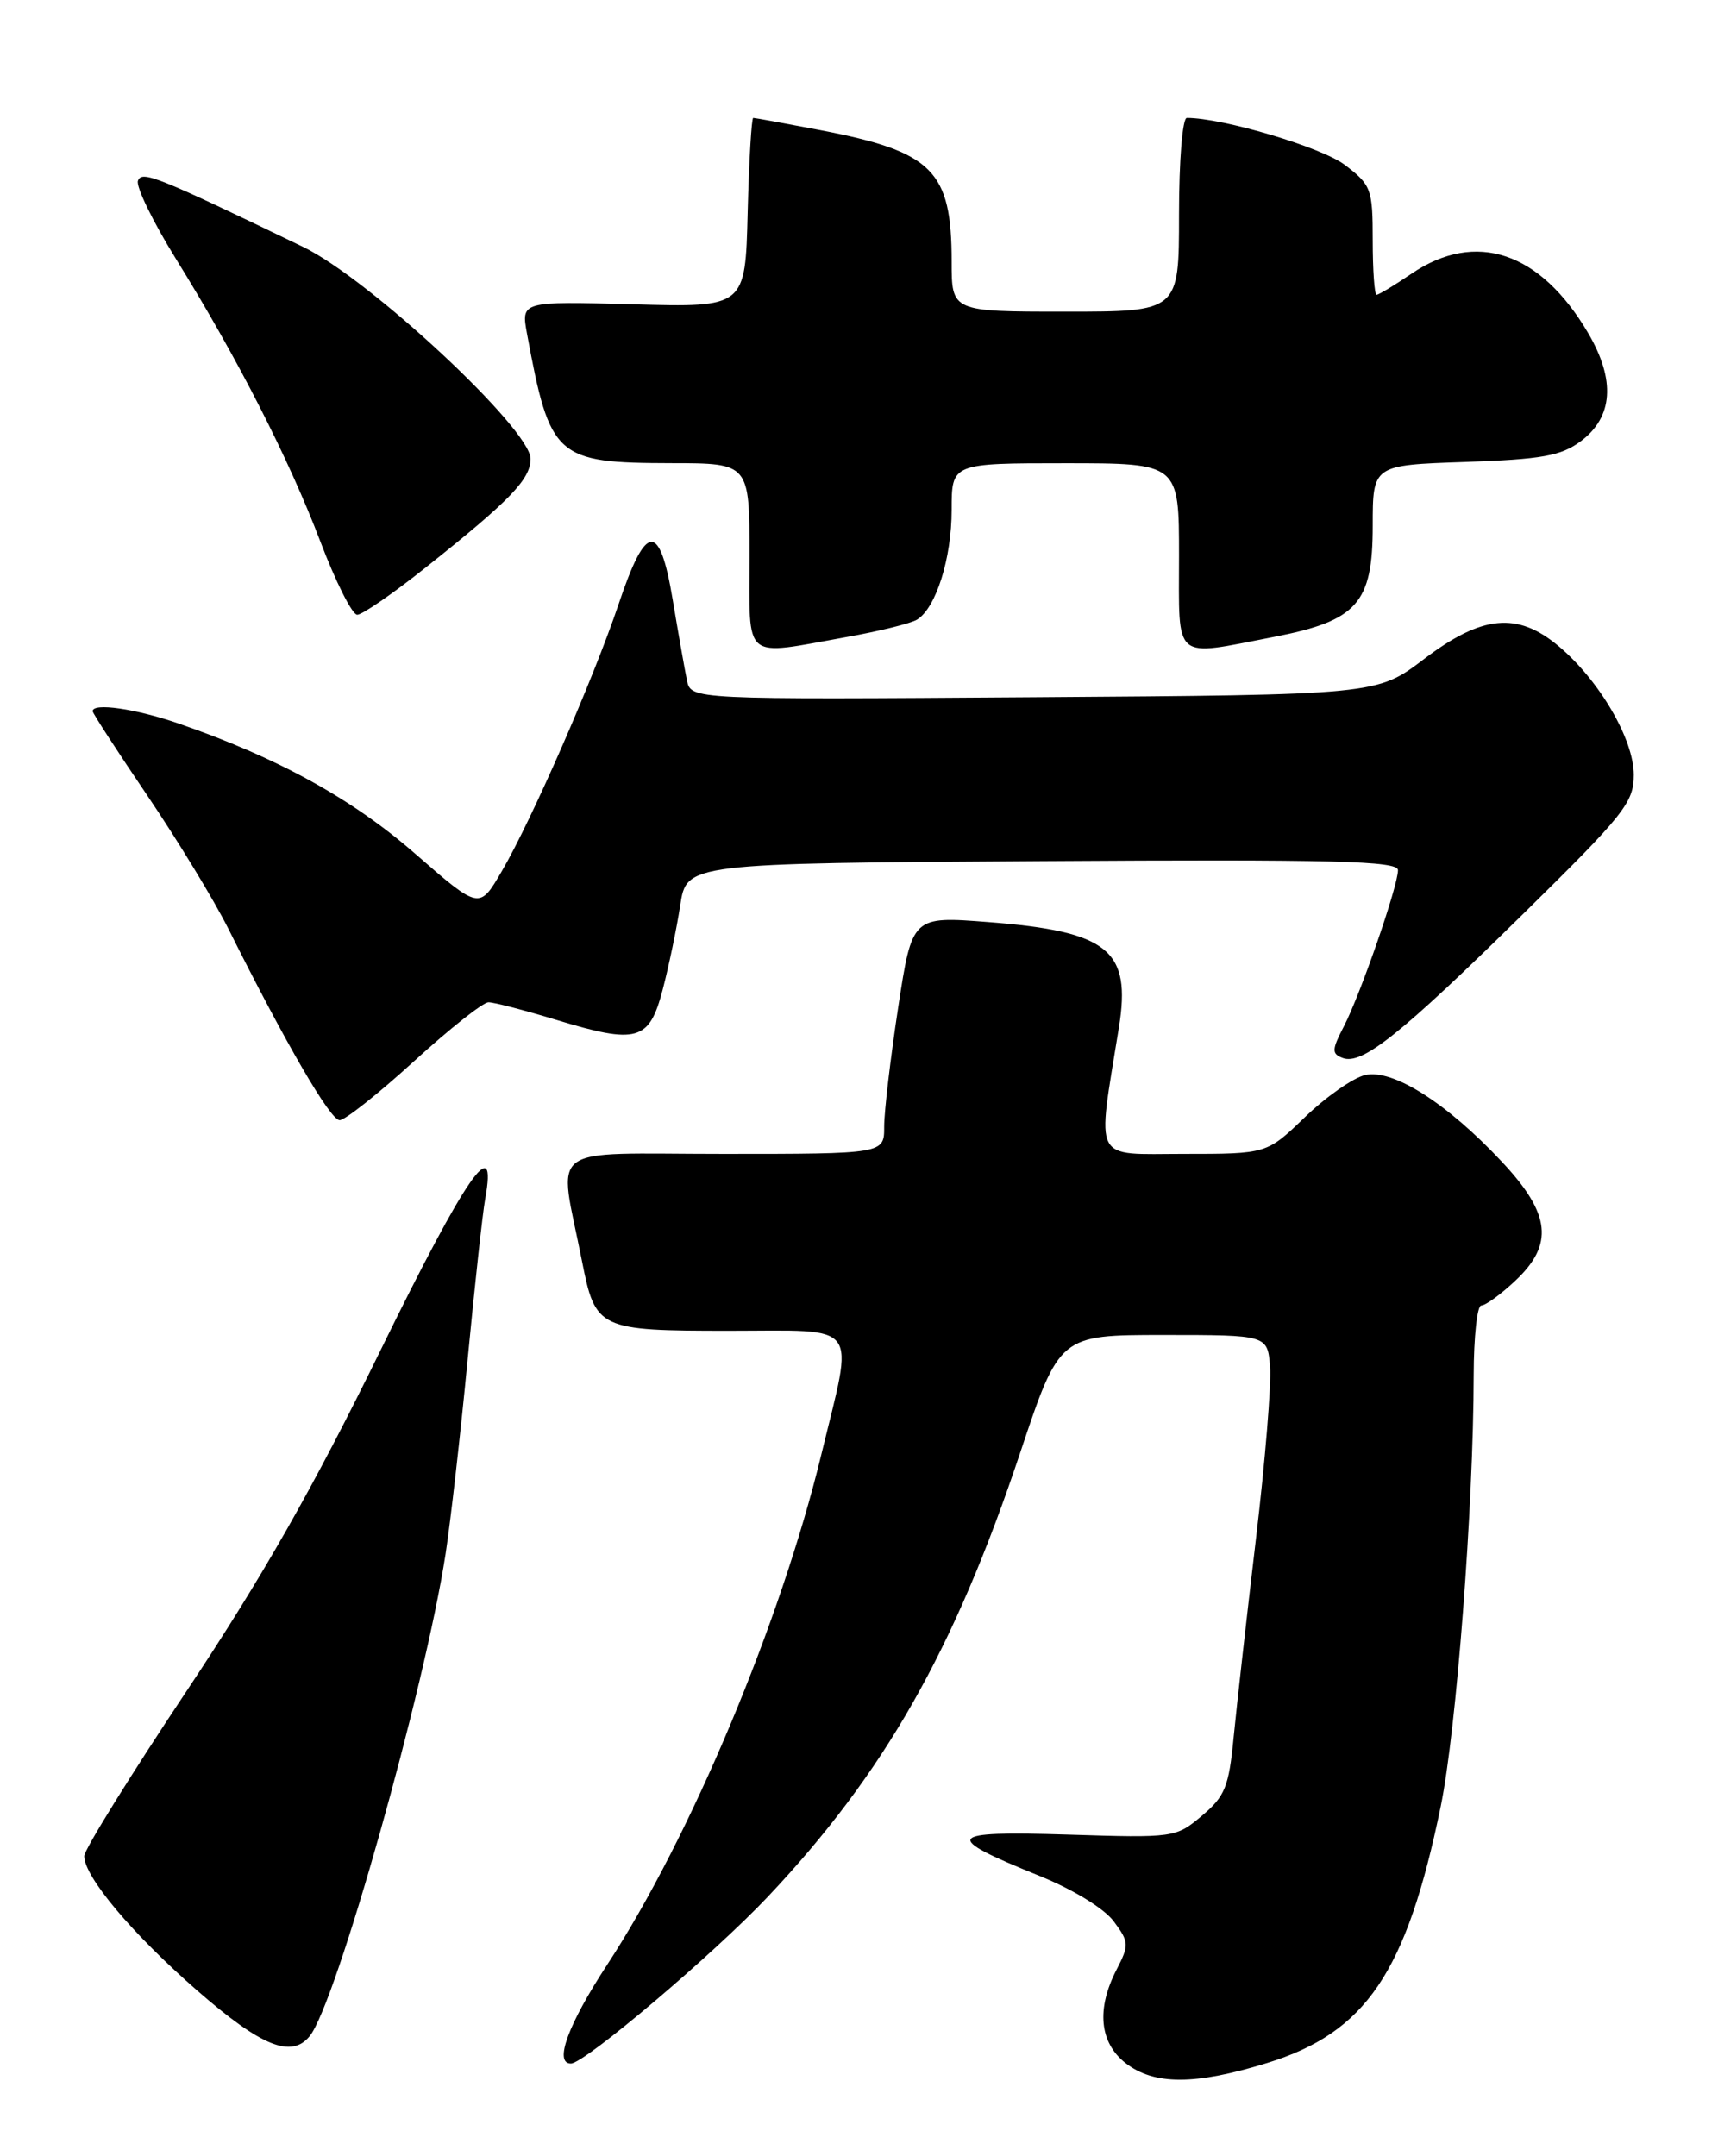 <?xml version="1.0" encoding="UTF-8" standalone="no"?>
<!DOCTYPE svg PUBLIC "-//W3C//DTD SVG 1.1//EN" "http://www.w3.org/Graphics/SVG/1.1/DTD/svg11.dtd" >
<svg xmlns="http://www.w3.org/2000/svg" xmlns:xlink="http://www.w3.org/1999/xlink" version="1.1" viewBox="0 0 204 256">
 <g >
 <path fill="currentColor"
d=" M 150.45 244.94 C 162.20 241.31 167.00 234.23 171.07 214.50 C 172.93 205.50 174.97 178.79 174.99 163.25 C 175.00 158.71 175.40 155.00 175.89 155.00 C 176.39 155.00 178.19 153.69 179.89 152.10 C 184.54 147.76 184.15 144.14 178.37 137.97 C 171.83 130.97 165.38 126.88 162.10 127.64 C 160.67 127.97 157.46 130.22 154.97 132.62 C 150.43 137.00 150.43 137.00 140.59 137.00 C 129.60 137.00 130.24 138.25 132.86 122.00 C 134.35 112.79 131.63 110.59 117.39 109.48 C 108.31 108.77 108.31 108.77 106.65 119.63 C 105.74 125.61 104.99 131.96 104.99 133.75 C 105.00 137.00 105.00 137.00 85.89 137.00 C 64.40 137.00 66.31 135.55 69.11 149.75 C 70.70 157.82 71.08 158.00 86.57 158.00 C 102.37 158.00 101.40 156.71 97.54 172.64 C 92.70 192.63 81.97 218.20 72.09 233.28 C 67.45 240.37 65.75 245.00 67.79 245.00 C 69.41 245.00 84.79 231.97 91.23 225.14 C 105.01 210.53 113.31 195.92 121.13 172.51 C 125.81 158.50 125.81 158.50 138.15 158.50 C 150.50 158.50 150.50 158.50 150.81 162.25 C 150.98 164.31 150.23 173.53 149.13 182.75 C 148.04 191.96 146.85 202.53 146.49 206.23 C 145.92 212.15 145.47 213.27 142.71 215.59 C 139.62 218.19 139.42 218.22 126.79 217.82 C 112.23 217.37 111.79 218.01 123.40 222.71 C 127.42 224.33 131.12 226.60 132.25 228.12 C 134.07 230.57 134.09 230.93 132.60 233.82 C 130.17 238.50 130.55 242.50 133.63 244.93 C 137.01 247.58 141.90 247.58 150.45 244.94 Z  M 36.77 241.75 C 39.90 237.92 50.45 200.48 52.91 184.50 C 53.50 180.65 54.68 170.30 55.52 161.50 C 56.36 152.70 57.30 144.09 57.61 142.36 C 59.10 134.16 55.36 139.56 45.23 160.23 C 37.15 176.73 31.17 187.23 22.16 200.77 C 15.47 210.81 10.00 219.63 10.00 220.37 C 10.00 222.82 15.69 229.59 23.41 236.33 C 31.03 242.97 34.60 244.42 36.77 241.75 Z  M 49.16 126.00 C 53.38 122.15 57.36 119.00 58.01 119.00 C 58.66 119.00 62.27 119.94 66.03 121.08 C 75.68 124.01 77.09 123.61 78.69 117.50 C 79.41 114.75 80.35 110.25 80.77 107.50 C 81.53 102.50 81.53 102.50 123.76 102.24 C 158.46 102.02 166.00 102.22 166.00 103.31 C 166.00 105.20 161.57 117.99 159.59 121.83 C 158.13 124.64 158.11 125.11 159.43 125.61 C 161.71 126.49 166.27 122.86 180.75 108.62 C 192.89 96.69 194.00 95.29 194.00 91.99 C 194.00 87.78 189.92 80.79 185.09 76.73 C 180.20 72.61 175.98 73.01 169.09 78.25 C 163.50 82.50 163.50 82.50 122.78 82.78 C 82.05 83.06 82.05 83.06 81.57 80.78 C 81.31 79.53 80.55 75.22 79.88 71.21 C 78.33 61.91 76.71 62.03 73.47 71.69 C 70.48 80.58 63.11 97.43 59.56 103.48 C 56.92 108.00 56.92 108.00 49.31 101.37 C 41.79 94.81 32.91 89.93 21.14 85.88 C 16.08 84.14 11.00 83.41 11.00 84.44 C 11.00 84.68 13.92 89.18 17.49 94.45 C 21.06 99.72 25.39 106.83 27.11 110.26 C 33.94 123.92 39.22 133.00 40.33 133.00 C 40.97 132.99 44.95 129.84 49.16 126.00 Z  M 100.55 75.63 C 104.42 74.94 108.18 74.01 108.90 73.56 C 111.15 72.17 113.00 66.29 113.00 60.53 C 113.00 55.00 113.00 55.00 126.50 55.00 C 140.00 55.00 140.00 55.00 140.00 66.00 C 140.00 78.68 139.16 77.96 151.27 75.62 C 161.16 73.70 163.00 71.64 163.00 62.44 C 163.00 55.22 163.00 55.22 173.95 54.85 C 183.11 54.53 185.35 54.13 187.70 52.39 C 191.55 49.52 191.86 45.14 188.59 39.56 C 182.92 29.89 175.24 27.31 167.60 32.50 C 165.57 33.88 163.71 35.00 163.46 35.00 C 163.21 35.00 163.00 32.10 163.00 28.55 C 163.00 22.43 162.83 21.97 159.69 19.58 C 156.95 17.49 145.22 14.00 140.93 14.00 C 140.41 14.00 140.00 19.04 140.00 25.50 C 140.00 37.00 140.00 37.00 126.50 37.00 C 113.00 37.00 113.00 37.00 113.00 31.07 C 113.00 20.22 110.78 18.01 97.34 15.44 C 93.21 14.65 89.65 14.00 89.44 14.00 C 89.24 14.00 88.94 19.06 88.78 25.25 C 88.50 36.50 88.50 36.50 75.18 36.13 C 61.87 35.77 61.87 35.77 62.58 39.63 C 65.31 54.37 65.97 54.96 79.75 54.99 C 89.00 55.00 89.00 55.00 89.00 66.00 C 89.00 78.68 88.04 77.87 100.55 75.63 Z  M 50.50 67.42 C 60.60 59.39 63.00 56.90 63.00 54.47 C 63.00 50.94 43.87 33.12 36.00 29.32 C 18.57 20.91 16.85 20.22 16.38 21.46 C 16.12 22.13 18.13 26.28 20.85 30.67 C 28.18 42.49 34.29 54.44 38.03 64.27 C 39.85 69.07 41.83 73.00 42.42 72.99 C 43.01 72.99 46.65 70.48 50.50 67.42 Z "/>
</g>
</svg>